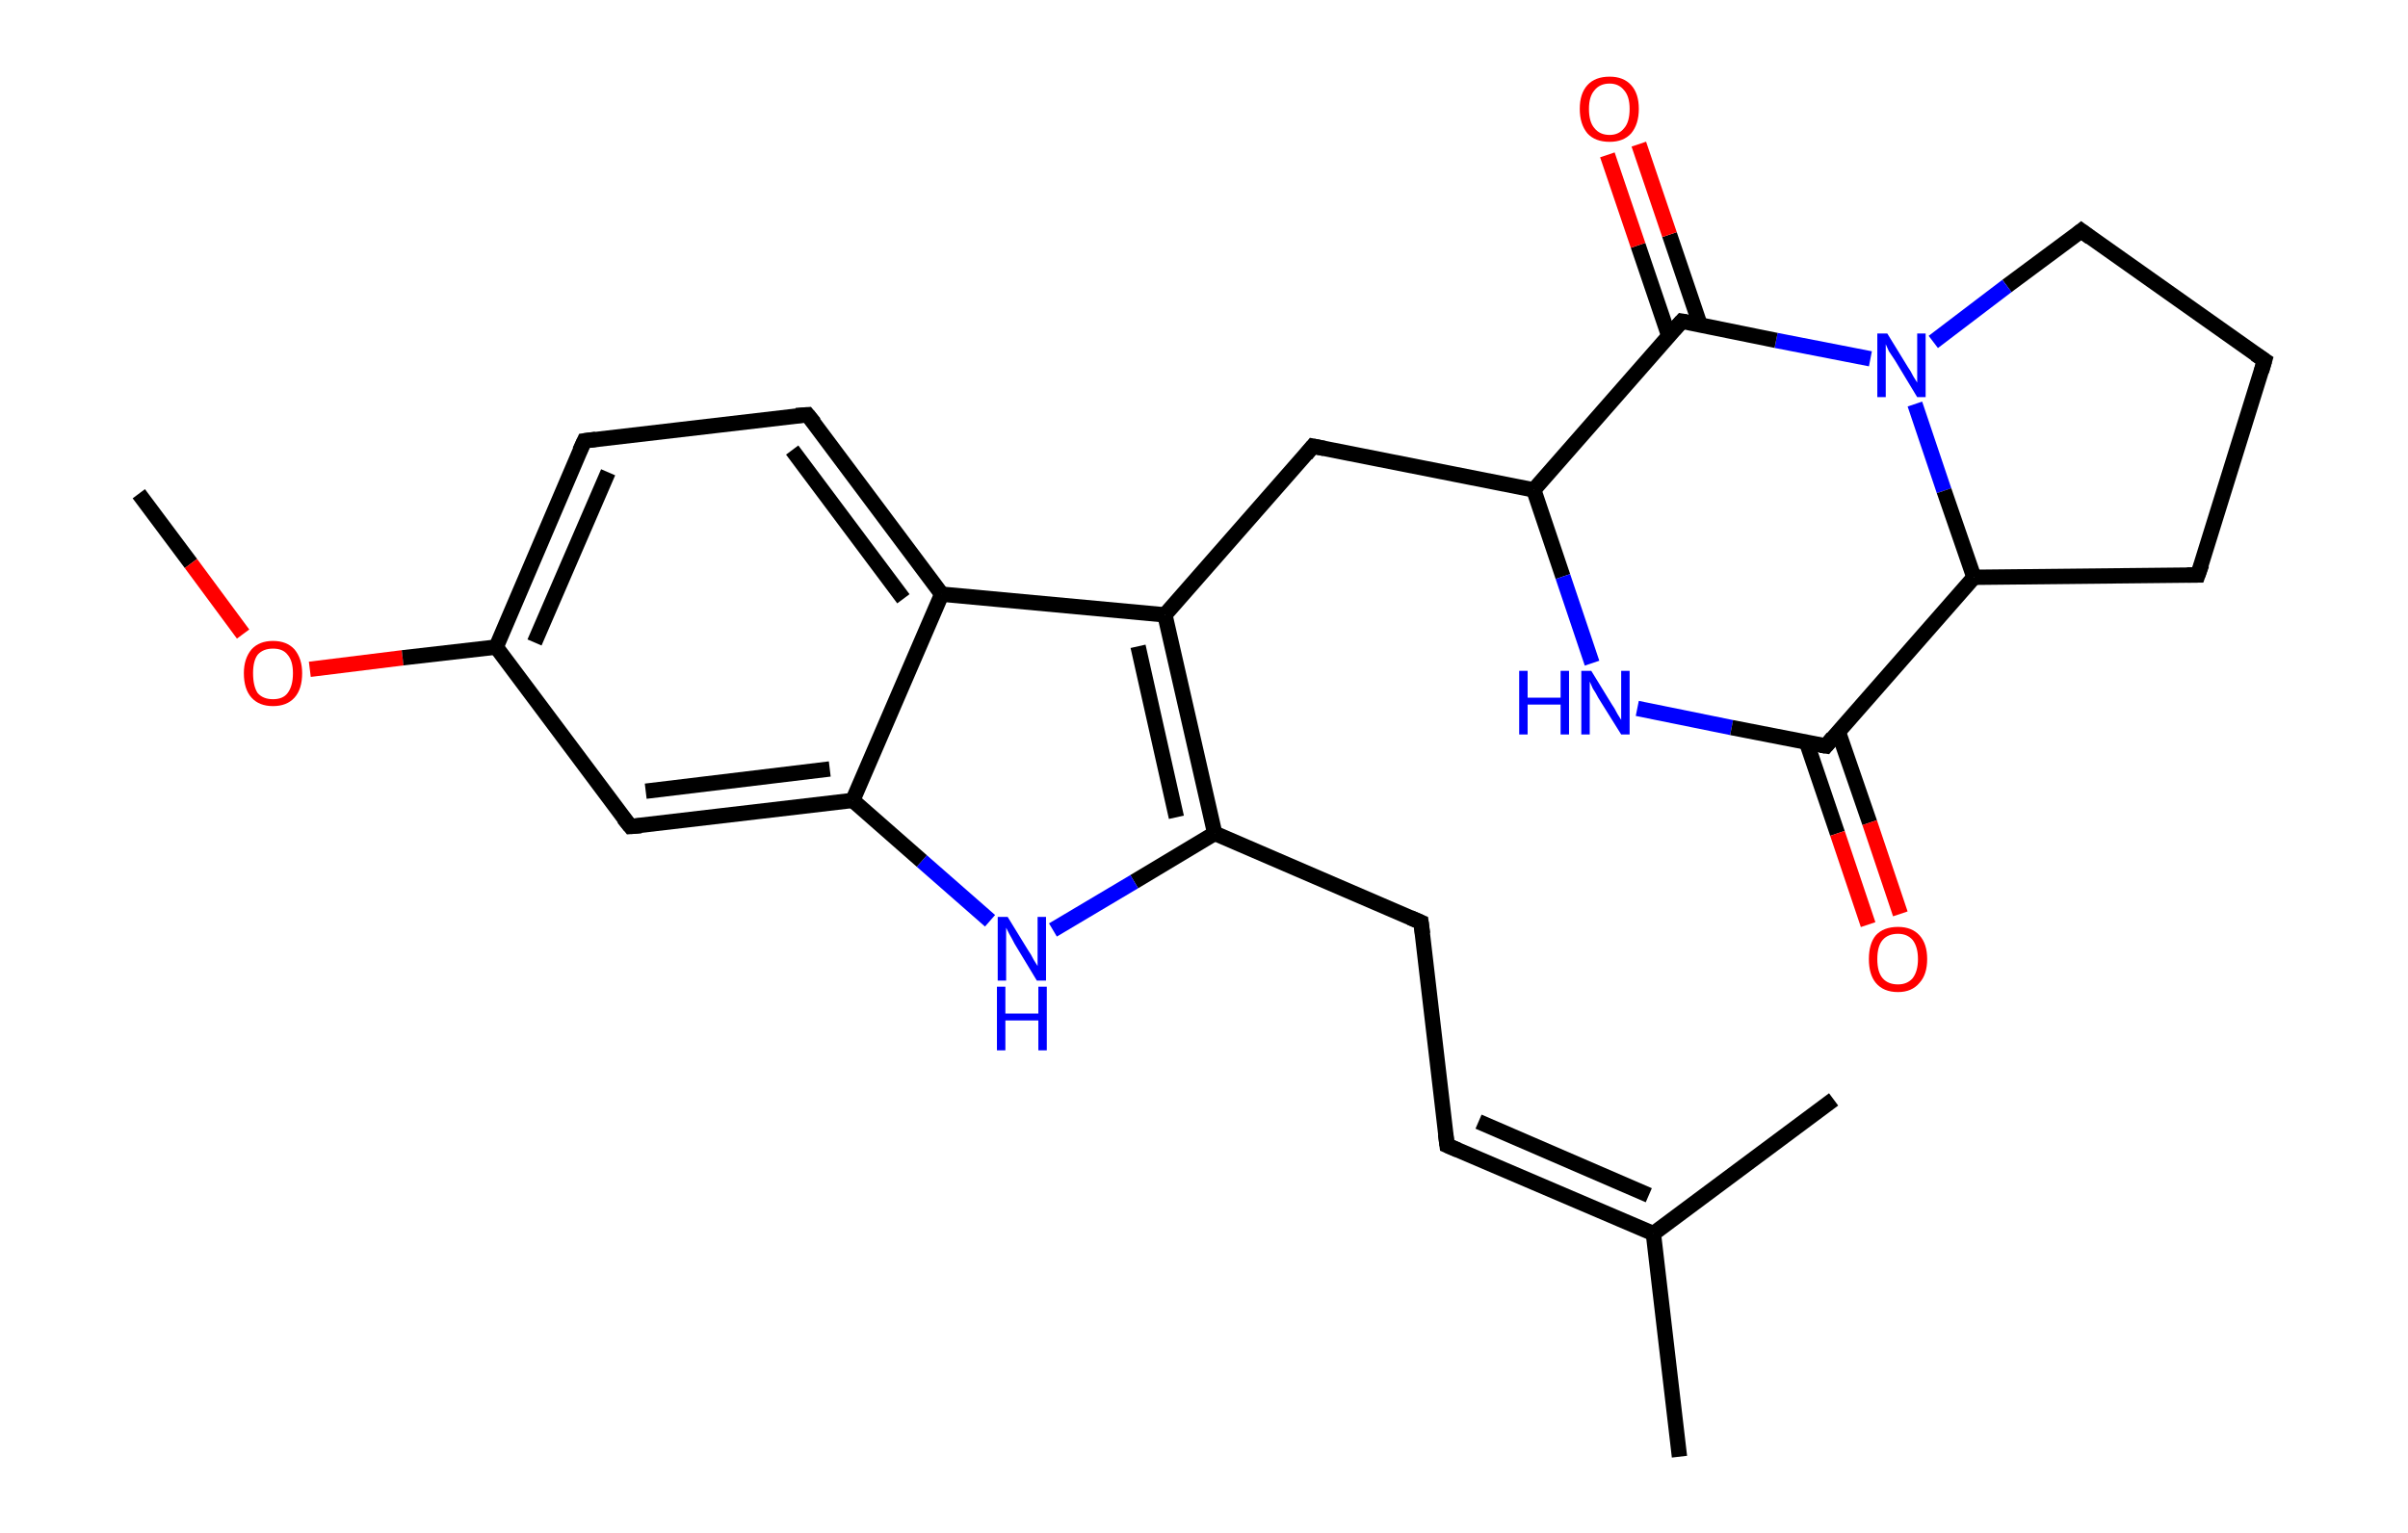 <?xml version='1.0' encoding='ASCII' standalone='yes'?>
<svg xmlns="http://www.w3.org/2000/svg" xmlns:rdkit="http://www.rdkit.org/xml" xmlns:xlink="http://www.w3.org/1999/xlink" version="1.1" baseProfile="full" xml:space="preserve" width="314px" height="200px" viewBox="0 0 314 200">
<!-- END OF HEADER -->
<rect style="opacity:1.0;fill:#FFFFFF;stroke:none" width="314.0" height="200.0" x="0.0" y="0.0"> </rect>
<path class="bond-0 atom-0 atom-1" d="M 18.1,64.4 L 24.9,73.5" style="fill:none;fill-rule:evenodd;stroke:#000000;stroke-width:2.0px;stroke-linecap:butt;stroke-linejoin:miter;stroke-opacity:1"/>
<path class="bond-0 atom-0 atom-1" d="M 24.9,73.5 L 31.7,82.7" style="fill:none;fill-rule:evenodd;stroke:#FF0000;stroke-width:2.0px;stroke-linecap:butt;stroke-linejoin:miter;stroke-opacity:1"/>
<path class="bond-1 atom-1 atom-2" d="M 40.4,87.3 L 52.5,85.8" style="fill:none;fill-rule:evenodd;stroke:#FF0000;stroke-width:2.0px;stroke-linecap:butt;stroke-linejoin:miter;stroke-opacity:1"/>
<path class="bond-1 atom-1 atom-2" d="M 52.5,85.8 L 64.7,84.4" style="fill:none;fill-rule:evenodd;stroke:#000000;stroke-width:2.0px;stroke-linecap:butt;stroke-linejoin:miter;stroke-opacity:1"/>
<path class="bond-2 atom-2 atom-3" d="M 64.7,84.4 L 76.2,57.5" style="fill:none;fill-rule:evenodd;stroke:#000000;stroke-width:2.0px;stroke-linecap:butt;stroke-linejoin:miter;stroke-opacity:1"/>
<path class="bond-2 atom-2 atom-3" d="M 69.7,83.8 L 79.3,61.6" style="fill:none;fill-rule:evenodd;stroke:#000000;stroke-width:2.0px;stroke-linecap:butt;stroke-linejoin:miter;stroke-opacity:1"/>
<path class="bond-3 atom-3 atom-4" d="M 76.2,57.5 L 105.3,54.1" style="fill:none;fill-rule:evenodd;stroke:#000000;stroke-width:2.0px;stroke-linecap:butt;stroke-linejoin:miter;stroke-opacity:1"/>
<path class="bond-4 atom-4 atom-5" d="M 105.3,54.1 L 122.8,77.5" style="fill:none;fill-rule:evenodd;stroke:#000000;stroke-width:2.0px;stroke-linecap:butt;stroke-linejoin:miter;stroke-opacity:1"/>
<path class="bond-4 atom-4 atom-5" d="M 103.3,58.7 L 117.8,78.1" style="fill:none;fill-rule:evenodd;stroke:#000000;stroke-width:2.0px;stroke-linecap:butt;stroke-linejoin:miter;stroke-opacity:1"/>
<path class="bond-5 atom-5 atom-6" d="M 122.8,77.5 L 151.9,80.2" style="fill:none;fill-rule:evenodd;stroke:#000000;stroke-width:2.0px;stroke-linecap:butt;stroke-linejoin:miter;stroke-opacity:1"/>
<path class="bond-6 atom-6 atom-7" d="M 151.9,80.2 L 171.2,58.2" style="fill:none;fill-rule:evenodd;stroke:#000000;stroke-width:2.0px;stroke-linecap:butt;stroke-linejoin:miter;stroke-opacity:1"/>
<path class="bond-7 atom-7 atom-8" d="M 171.2,58.2 L 200.0,63.9" style="fill:none;fill-rule:evenodd;stroke:#000000;stroke-width:2.0px;stroke-linecap:butt;stroke-linejoin:miter;stroke-opacity:1"/>
<path class="bond-8 atom-8 atom-9" d="M 200.0,63.9 L 203.8,75.2" style="fill:none;fill-rule:evenodd;stroke:#000000;stroke-width:2.0px;stroke-linecap:butt;stroke-linejoin:miter;stroke-opacity:1"/>
<path class="bond-8 atom-8 atom-9" d="M 203.8,75.2 L 207.6,86.5" style="fill:none;fill-rule:evenodd;stroke:#0000FF;stroke-width:2.0px;stroke-linecap:butt;stroke-linejoin:miter;stroke-opacity:1"/>
<path class="bond-9 atom-9 atom-10" d="M 213.5,92.4 L 225.8,94.9" style="fill:none;fill-rule:evenodd;stroke:#0000FF;stroke-width:2.0px;stroke-linecap:butt;stroke-linejoin:miter;stroke-opacity:1"/>
<path class="bond-9 atom-9 atom-10" d="M 225.8,94.9 L 238.1,97.3" style="fill:none;fill-rule:evenodd;stroke:#000000;stroke-width:2.0px;stroke-linecap:butt;stroke-linejoin:miter;stroke-opacity:1"/>
<path class="bond-10 atom-10 atom-11" d="M 235.6,96.9 L 239.6,108.7" style="fill:none;fill-rule:evenodd;stroke:#000000;stroke-width:2.0px;stroke-linecap:butt;stroke-linejoin:miter;stroke-opacity:1"/>
<path class="bond-10 atom-10 atom-11" d="M 239.6,108.7 L 243.6,120.6" style="fill:none;fill-rule:evenodd;stroke:#FF0000;stroke-width:2.0px;stroke-linecap:butt;stroke-linejoin:miter;stroke-opacity:1"/>
<path class="bond-10 atom-10 atom-11" d="M 239.7,95.4 L 243.8,107.3" style="fill:none;fill-rule:evenodd;stroke:#000000;stroke-width:2.0px;stroke-linecap:butt;stroke-linejoin:miter;stroke-opacity:1"/>
<path class="bond-10 atom-10 atom-11" d="M 243.8,107.3 L 247.8,119.2" style="fill:none;fill-rule:evenodd;stroke:#FF0000;stroke-width:2.0px;stroke-linecap:butt;stroke-linejoin:miter;stroke-opacity:1"/>
<path class="bond-11 atom-10 atom-12" d="M 238.1,97.3 L 257.4,75.3" style="fill:none;fill-rule:evenodd;stroke:#000000;stroke-width:2.0px;stroke-linecap:butt;stroke-linejoin:miter;stroke-opacity:1"/>
<path class="bond-12 atom-12 atom-13" d="M 257.4,75.3 L 286.6,75.0" style="fill:none;fill-rule:evenodd;stroke:#000000;stroke-width:2.0px;stroke-linecap:butt;stroke-linejoin:miter;stroke-opacity:1"/>
<path class="bond-13 atom-13 atom-14" d="M 286.6,75.0 L 295.3,47.0" style="fill:none;fill-rule:evenodd;stroke:#000000;stroke-width:2.0px;stroke-linecap:butt;stroke-linejoin:miter;stroke-opacity:1"/>
<path class="bond-14 atom-14 atom-15" d="M 295.3,47.0 L 271.4,30.1" style="fill:none;fill-rule:evenodd;stroke:#000000;stroke-width:2.0px;stroke-linecap:butt;stroke-linejoin:miter;stroke-opacity:1"/>
<path class="bond-15 atom-15 atom-16" d="M 271.4,30.1 L 261.7,37.3" style="fill:none;fill-rule:evenodd;stroke:#000000;stroke-width:2.0px;stroke-linecap:butt;stroke-linejoin:miter;stroke-opacity:1"/>
<path class="bond-15 atom-15 atom-16" d="M 261.7,37.3 L 252.1,44.6" style="fill:none;fill-rule:evenodd;stroke:#0000FF;stroke-width:2.0px;stroke-linecap:butt;stroke-linejoin:miter;stroke-opacity:1"/>
<path class="bond-16 atom-16 atom-17" d="M 243.9,46.8 L 231.6,44.4" style="fill:none;fill-rule:evenodd;stroke:#0000FF;stroke-width:2.0px;stroke-linecap:butt;stroke-linejoin:miter;stroke-opacity:1"/>
<path class="bond-16 atom-16 atom-17" d="M 231.6,44.4 L 219.3,41.9" style="fill:none;fill-rule:evenodd;stroke:#000000;stroke-width:2.0px;stroke-linecap:butt;stroke-linejoin:miter;stroke-opacity:1"/>
<path class="bond-17 atom-17 atom-18" d="M 221.7,42.4 L 217.7,30.6" style="fill:none;fill-rule:evenodd;stroke:#000000;stroke-width:2.0px;stroke-linecap:butt;stroke-linejoin:miter;stroke-opacity:1"/>
<path class="bond-17 atom-17 atom-18" d="M 217.7,30.6 L 213.7,18.8" style="fill:none;fill-rule:evenodd;stroke:#FF0000;stroke-width:2.0px;stroke-linecap:butt;stroke-linejoin:miter;stroke-opacity:1"/>
<path class="bond-17 atom-17 atom-18" d="M 217.6,43.8 L 213.6,32.0" style="fill:none;fill-rule:evenodd;stroke:#000000;stroke-width:2.0px;stroke-linecap:butt;stroke-linejoin:miter;stroke-opacity:1"/>
<path class="bond-17 atom-17 atom-18" d="M 213.6,32.0 L 209.6,20.2" style="fill:none;fill-rule:evenodd;stroke:#FF0000;stroke-width:2.0px;stroke-linecap:butt;stroke-linejoin:miter;stroke-opacity:1"/>
<path class="bond-18 atom-6 atom-19" d="M 151.9,80.2 L 158.4,108.7" style="fill:none;fill-rule:evenodd;stroke:#000000;stroke-width:2.0px;stroke-linecap:butt;stroke-linejoin:miter;stroke-opacity:1"/>
<path class="bond-18 atom-6 atom-19" d="M 148.4,84.3 L 153.4,106.6" style="fill:none;fill-rule:evenodd;stroke:#000000;stroke-width:2.0px;stroke-linecap:butt;stroke-linejoin:miter;stroke-opacity:1"/>
<path class="bond-19 atom-19 atom-20" d="M 158.4,108.7 L 185.3,120.3" style="fill:none;fill-rule:evenodd;stroke:#000000;stroke-width:2.0px;stroke-linecap:butt;stroke-linejoin:miter;stroke-opacity:1"/>
<path class="bond-20 atom-20 atom-21" d="M 185.3,120.3 L 188.7,149.4" style="fill:none;fill-rule:evenodd;stroke:#000000;stroke-width:2.0px;stroke-linecap:butt;stroke-linejoin:miter;stroke-opacity:1"/>
<path class="bond-21 atom-21 atom-22" d="M 188.7,149.4 L 215.6,160.9" style="fill:none;fill-rule:evenodd;stroke:#000000;stroke-width:2.0px;stroke-linecap:butt;stroke-linejoin:miter;stroke-opacity:1"/>
<path class="bond-21 atom-21 atom-22" d="M 192.8,146.3 L 215.0,155.9" style="fill:none;fill-rule:evenodd;stroke:#000000;stroke-width:2.0px;stroke-linecap:butt;stroke-linejoin:miter;stroke-opacity:1"/>
<path class="bond-22 atom-22 atom-23" d="M 215.6,160.9 L 219.0,190.0" style="fill:none;fill-rule:evenodd;stroke:#000000;stroke-width:2.0px;stroke-linecap:butt;stroke-linejoin:miter;stroke-opacity:1"/>
<path class="bond-23 atom-22 atom-24" d="M 215.6,160.9 L 239.1,143.4" style="fill:none;fill-rule:evenodd;stroke:#000000;stroke-width:2.0px;stroke-linecap:butt;stroke-linejoin:miter;stroke-opacity:1"/>
<path class="bond-24 atom-19 atom-25" d="M 158.4,108.7 L 147.9,115.0" style="fill:none;fill-rule:evenodd;stroke:#000000;stroke-width:2.0px;stroke-linecap:butt;stroke-linejoin:miter;stroke-opacity:1"/>
<path class="bond-24 atom-19 atom-25" d="M 147.9,115.0 L 137.3,121.3" style="fill:none;fill-rule:evenodd;stroke:#0000FF;stroke-width:2.0px;stroke-linecap:butt;stroke-linejoin:miter;stroke-opacity:1"/>
<path class="bond-25 atom-25 atom-26" d="M 129.1,120.1 L 120.2,112.3" style="fill:none;fill-rule:evenodd;stroke:#0000FF;stroke-width:2.0px;stroke-linecap:butt;stroke-linejoin:miter;stroke-opacity:1"/>
<path class="bond-25 atom-25 atom-26" d="M 120.2,112.3 L 111.2,104.4" style="fill:none;fill-rule:evenodd;stroke:#000000;stroke-width:2.0px;stroke-linecap:butt;stroke-linejoin:miter;stroke-opacity:1"/>
<path class="bond-26 atom-26 atom-27" d="M 111.2,104.4 L 82.2,107.8" style="fill:none;fill-rule:evenodd;stroke:#000000;stroke-width:2.0px;stroke-linecap:butt;stroke-linejoin:miter;stroke-opacity:1"/>
<path class="bond-26 atom-26 atom-27" d="M 108.2,100.3 L 84.2,103.2" style="fill:none;fill-rule:evenodd;stroke:#000000;stroke-width:2.0px;stroke-linecap:butt;stroke-linejoin:miter;stroke-opacity:1"/>
<path class="bond-27 atom-27 atom-2" d="M 82.2,107.8 L 64.7,84.4" style="fill:none;fill-rule:evenodd;stroke:#000000;stroke-width:2.0px;stroke-linecap:butt;stroke-linejoin:miter;stroke-opacity:1"/>
<path class="bond-28 atom-26 atom-5" d="M 111.2,104.4 L 122.8,77.5" style="fill:none;fill-rule:evenodd;stroke:#000000;stroke-width:2.0px;stroke-linecap:butt;stroke-linejoin:miter;stroke-opacity:1"/>
<path class="bond-29 atom-17 atom-8" d="M 219.3,41.9 L 200.0,63.9" style="fill:none;fill-rule:evenodd;stroke:#000000;stroke-width:2.0px;stroke-linecap:butt;stroke-linejoin:miter;stroke-opacity:1"/>
<path class="bond-30 atom-16 atom-12" d="M 249.7,52.7 L 253.5,64.0" style="fill:none;fill-rule:evenodd;stroke:#0000FF;stroke-width:2.0px;stroke-linecap:butt;stroke-linejoin:miter;stroke-opacity:1"/>
<path class="bond-30 atom-16 atom-12" d="M 253.5,64.0 L 257.4,75.3" style="fill:none;fill-rule:evenodd;stroke:#000000;stroke-width:2.0px;stroke-linecap:butt;stroke-linejoin:miter;stroke-opacity:1"/>
<path d="M 75.6,58.8 L 76.2,57.5 L 77.7,57.3" style="fill:none;stroke:#000000;stroke-width:2.0px;stroke-linecap:butt;stroke-linejoin:miter;stroke-opacity:1;"/>
<path d="M 103.8,54.2 L 105.3,54.1 L 106.2,55.2" style="fill:none;stroke:#000000;stroke-width:2.0px;stroke-linecap:butt;stroke-linejoin:miter;stroke-opacity:1;"/>
<path d="M 170.3,59.3 L 171.2,58.2 L 172.7,58.5" style="fill:none;stroke:#000000;stroke-width:2.0px;stroke-linecap:butt;stroke-linejoin:miter;stroke-opacity:1;"/>
<path d="M 237.4,97.2 L 238.1,97.3 L 239.0,96.2" style="fill:none;stroke:#000000;stroke-width:2.0px;stroke-linecap:butt;stroke-linejoin:miter;stroke-opacity:1;"/>
<path d="M 285.2,75.0 L 286.6,75.0 L 287.1,73.6" style="fill:none;stroke:#000000;stroke-width:2.0px;stroke-linecap:butt;stroke-linejoin:miter;stroke-opacity:1;"/>
<path d="M 294.9,48.4 L 295.3,47.0 L 294.1,46.2" style="fill:none;stroke:#000000;stroke-width:2.0px;stroke-linecap:butt;stroke-linejoin:miter;stroke-opacity:1;"/>
<path d="M 272.6,31.0 L 271.4,30.1 L 270.9,30.5" style="fill:none;stroke:#000000;stroke-width:2.0px;stroke-linecap:butt;stroke-linejoin:miter;stroke-opacity:1;"/>
<path d="M 219.9,42.0 L 219.3,41.9 L 218.3,43.0" style="fill:none;stroke:#000000;stroke-width:2.0px;stroke-linecap:butt;stroke-linejoin:miter;stroke-opacity:1;"/>
<path d="M 183.9,119.7 L 185.3,120.3 L 185.5,121.8" style="fill:none;stroke:#000000;stroke-width:2.0px;stroke-linecap:butt;stroke-linejoin:miter;stroke-opacity:1;"/>
<path d="M 188.5,147.9 L 188.7,149.4 L 190.1,150.0" style="fill:none;stroke:#000000;stroke-width:2.0px;stroke-linecap:butt;stroke-linejoin:miter;stroke-opacity:1;"/>
<path d="M 83.6,107.7 L 82.2,107.8 L 81.3,106.7" style="fill:none;stroke:#000000;stroke-width:2.0px;stroke-linecap:butt;stroke-linejoin:miter;stroke-opacity:1;"/>
<path class="atom-1" d="M 31.8 87.8 Q 31.8 85.9, 32.8 84.7 Q 33.8 83.6, 35.6 83.6 Q 37.4 83.6, 38.4 84.7 Q 39.4 85.9, 39.4 87.8 Q 39.4 89.9, 38.4 91.0 Q 37.4 92.1, 35.6 92.1 Q 33.8 92.1, 32.8 91.0 Q 31.8 89.9, 31.8 87.8 M 35.6 91.2 Q 36.9 91.2, 37.5 90.4 Q 38.2 89.5, 38.2 87.8 Q 38.2 86.2, 37.5 85.4 Q 36.9 84.6, 35.6 84.6 Q 34.3 84.6, 33.6 85.4 Q 33.0 86.2, 33.0 87.8 Q 33.0 89.5, 33.6 90.4 Q 34.3 91.2, 35.6 91.2 " fill="#FF0000"/>
<path class="atom-9" d="M 198.1 87.5 L 199.2 87.5 L 199.2 91.0 L 203.5 91.0 L 203.5 87.5 L 204.6 87.5 L 204.6 95.8 L 203.5 95.8 L 203.5 91.9 L 199.2 91.9 L 199.2 95.8 L 198.1 95.8 L 198.1 87.5 " fill="#0000FF"/>
<path class="atom-9" d="M 207.5 87.5 L 210.2 91.9 Q 210.5 92.3, 210.9 93.1 Q 211.4 93.9, 211.4 93.9 L 211.4 87.5 L 212.5 87.5 L 212.5 95.8 L 211.4 95.8 L 208.4 91.0 Q 208.1 90.4, 207.7 89.8 Q 207.4 89.1, 207.3 88.9 L 207.3 95.8 L 206.2 95.8 L 206.2 87.5 L 207.5 87.5 " fill="#0000FF"/>
<path class="atom-11" d="M 243.7 125.1 Q 243.7 123.1, 244.6 122.0 Q 245.6 120.9, 247.5 120.9 Q 249.3 120.9, 250.3 122.0 Q 251.3 123.1, 251.3 125.1 Q 251.3 127.1, 250.3 128.2 Q 249.3 129.4, 247.5 129.4 Q 245.6 129.4, 244.6 128.2 Q 243.7 127.1, 243.7 125.1 M 247.5 128.4 Q 248.7 128.4, 249.4 127.6 Q 250.1 126.7, 250.1 125.1 Q 250.1 123.5, 249.4 122.6 Q 248.7 121.8, 247.5 121.8 Q 246.2 121.8, 245.5 122.6 Q 244.8 123.4, 244.8 125.1 Q 244.8 126.8, 245.5 127.6 Q 246.2 128.4, 247.5 128.4 " fill="#FF0000"/>
<path class="atom-16" d="M 246.1 43.5 L 248.8 47.9 Q 249.1 48.3, 249.5 49.1 Q 250.0 49.9, 250.0 49.9 L 250.0 43.5 L 251.1 43.5 L 251.1 51.8 L 250.0 51.8 L 247.1 47.0 Q 246.7 46.4, 246.3 45.8 Q 246.0 45.1, 245.9 44.9 L 245.9 51.8 L 244.8 51.8 L 244.8 43.5 L 246.1 43.5 " fill="#0000FF"/>
<path class="atom-18" d="M 206.0 14.2 Q 206.0 12.2, 207.0 11.1 Q 208.0 10.0, 209.9 10.0 Q 211.7 10.0, 212.7 11.1 Q 213.7 12.2, 213.7 14.2 Q 213.7 16.2, 212.7 17.4 Q 211.7 18.5, 209.9 18.5 Q 208.0 18.5, 207.0 17.4 Q 206.0 16.2, 206.0 14.2 M 209.9 17.6 Q 211.1 17.6, 211.8 16.7 Q 212.5 15.9, 212.5 14.2 Q 212.5 12.6, 211.8 11.8 Q 211.1 10.9, 209.9 10.9 Q 208.6 10.9, 207.9 11.8 Q 207.2 12.6, 207.2 14.2 Q 207.2 15.9, 207.9 16.7 Q 208.6 17.6, 209.9 17.6 " fill="#FF0000"/>
<path class="atom-25" d="M 131.4 119.6 L 134.1 124.0 Q 134.4 124.4, 134.8 125.2 Q 135.3 126.0, 135.3 126.0 L 135.3 119.6 L 136.4 119.6 L 136.4 127.9 L 135.2 127.9 L 132.3 123.1 Q 132.0 122.5, 131.6 121.8 Q 131.3 121.2, 131.2 121.0 L 131.2 127.9 L 130.1 127.9 L 130.1 119.6 L 131.4 119.6 " fill="#0000FF"/>
<path class="atom-25" d="M 130.0 128.7 L 131.1 128.7 L 131.1 132.2 L 135.4 132.2 L 135.4 128.7 L 136.5 128.7 L 136.5 137.0 L 135.4 137.0 L 135.4 133.1 L 131.1 133.1 L 131.1 137.0 L 130.0 137.0 L 130.0 128.7 " fill="#0000FF"/>
</svg>
